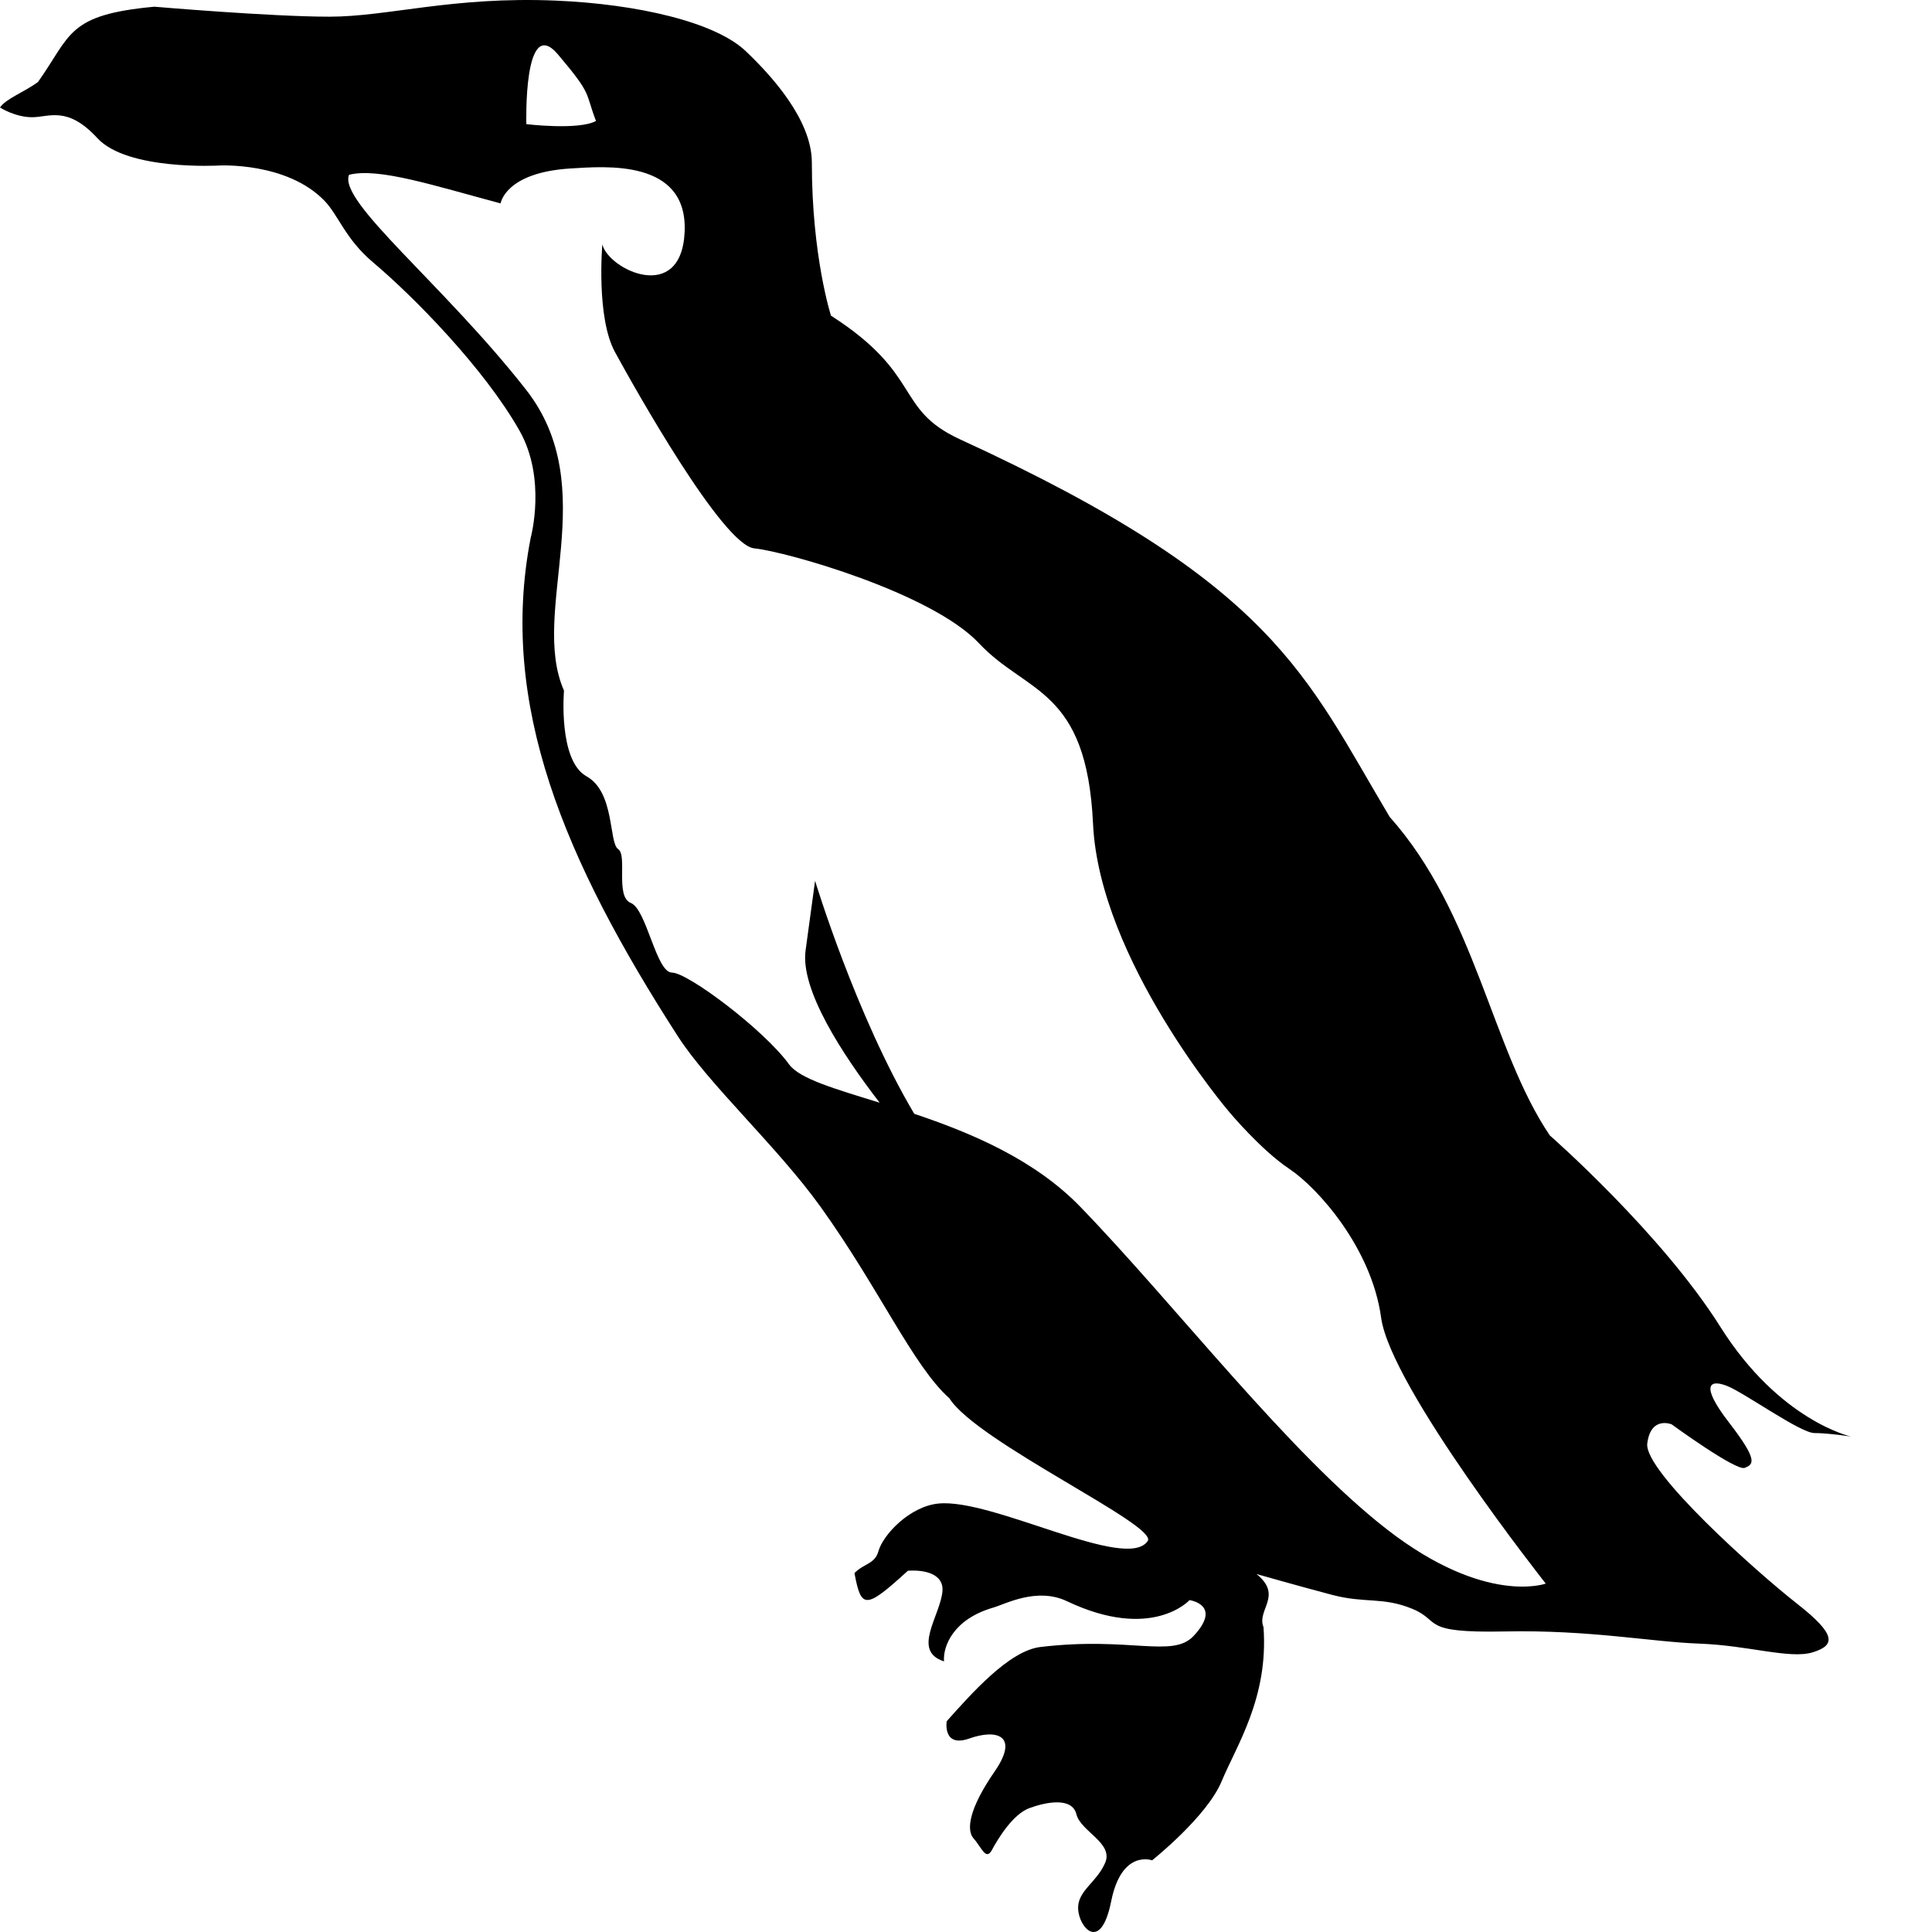 <svg xmlns="http://www.w3.org/2000/svg" version="1.1" viewBox="0 0 512 512" fill="currentColor"><path fill="currentColor" d="M87.29 4.422c15.589 0 32.639-5.423 60.052-4.258c21.56.917 42.153 5.66 50.276 13.376c6.709 6.374 17.527 18.156 17.527 29.52c0 24.907 5.074 40.59 5.074 40.59c24.446 15.682 16.76 24.713 34.132 32.748c83.486 38.284 91.582 62.606 113.928 100.09c22.832 25.6 26.983 61.577 42.435 84.409c0 0 29.52 25.83 45.202 50.737c15.682 24.907 34.593 29.058 34.593 29.058s-5.996-.922-9.686-.922s-18.45-10.609-23.062-12.454c-4.613-1.845-7.38-.461.46 9.686c7.842 10.148 6.458 11.07 4.152 11.993c-2.306.922-19.372-11.532-19.372-11.532s-5.535-2.306-6.458 5.074c-.922 7.38 29.059 34.132 39.667 42.435c10.61 8.302 10.148 11.07 4.152 12.915c-5.997 1.845-17.066-1.845-29.981-2.307s-29.059-3.69-51.66-3.228c-22.6.461-16.605-2.768-24.446-5.996c-7.841-3.23-12.454-1.384-21.217-3.69c-8.764-2.307-20.064-5.535-20.064-5.535c7.103 5.779-.019 9.424 1.845 14.068c1.383 18.68-7.15 31.364-11.07 40.82c-3.921 9.455-18.45 20.987-18.45 20.987s-8.072-2.998-10.84 10.839s-8.533 6.919-8.763 2.076c-.23-4.844 4.843-6.92 7.15-12.224c2.305-5.304-6.458-8.302-7.611-12.914c-1.154-4.613-8.072-3.23-12.454-1.615c-4.382 1.615-8.302 8.072-9.917 11.07c-1.614 2.998-2.767-.692-4.843-2.998s-1.153-8.072 5.535-17.758c6.688-9.686.461-11.3-6.688-8.764c-7.15 2.537-6.003-4.573-6.003-4.573c6.434-7.17 16.466-18.667 24.817-19.67c23.75-2.852 35.032 3.052 40.625-2.94c7.721-8.273-1.091-9.486-1.091-9.486s-9.93 11.005-32.505.278c-7.952-3.78-16.337.788-19.485 1.697c-10.693 3.09-13.38 10.318-13.07 14.258c-8.673-2.782-.968-12.063-.41-18.62c.375-4.394-4.418-5.728-9.164-5.4c-11.292 10.31-12.361 10.15-14.16.626c2.466-2.555 5.39-2.365 6.338-5.761c1.236-4.424 8.302-11.923 15.938-12.674c14.436-1.42 49.913 18.216 55.448 9.914c2.767-4.151-45.32-26.248-52.582-37.822c-9.57-8.507-18.594-29.09-34.133-50.737c-11.423-15.914-29.552-32.365-37.822-45.202c-29.924-46.453-47.615-87.936-38.975-132.148c0 0 4.266-15.567-2.998-28.366c-9.316-16.413-27.79-35.285-38.86-44.626c-7.256-6.122-9.112-12.444-12.8-16.259c-10.032-10.378-28.02-9.34-28.02-9.34s-24.216 1.384-32.172-7.264s-12.8-5.535-17.297-5.535S0 28.494 0 28.494c1.472-2.285 6.418-4.09 10.06-6.752C18.926 9.246 17.704 3.924 40.918 1.777c0 0 30.782 2.645 46.371 2.645m70.656 27.64c-3.01-7.835-.839-6.712-10.068-17.62c-9.229-10.906-8.39 18.459-8.39 18.459s13.82 1.669 18.458-.84m183.738 277.704c-7.551-5.034-15.941-15.102-15.941-15.102s-34.398-40.271-36.076-76.348c-1.679-36.076-17.619-34.398-30.204-47.822s-51.178-24.33-59.568-25.169c-8.39-.84-31.88-42.789-36.915-52.017c-5.034-9.23-3.356-28.526-3.356-28.526c1.678 6.712 20.974 15.94 21.814-3.356c.839-19.297-20.992-17.34-30.204-16.78c-17.395 1.059-18.566 9.258-18.566 9.258c-17.69-4.712-32.349-9.557-40.163-7.58c-2.942 7.113 24.944 28.937 46.883 56.928c20.567 26.242.84 58.78 10.076 79.771c0 0-1.586 18.514 5.965 22.709s5.873 17.618 8.39 19.296c2.517 1.679-.839 12.585 3.356 14.263c4.195 1.678 6.711 18.458 10.907 18.458s24.33 15.102 31.042 24.33c2.774 3.815 12.182 6.498 23.996 10.152c-9.959-12.91-21.047-29.956-19.63-40.351l2.517-18.458s10.778 35.622 26.281 61.752c14.958 5.007 31.84 12.072 44.023 24.66c25.17 26.008 55.373 65.44 81.381 85.576s41.95 14.263 41.95 14.263s-41.11-52.017-43.628-70.475c-2.516-18.458-16.779-34.398-24.33-39.432"/></svg>